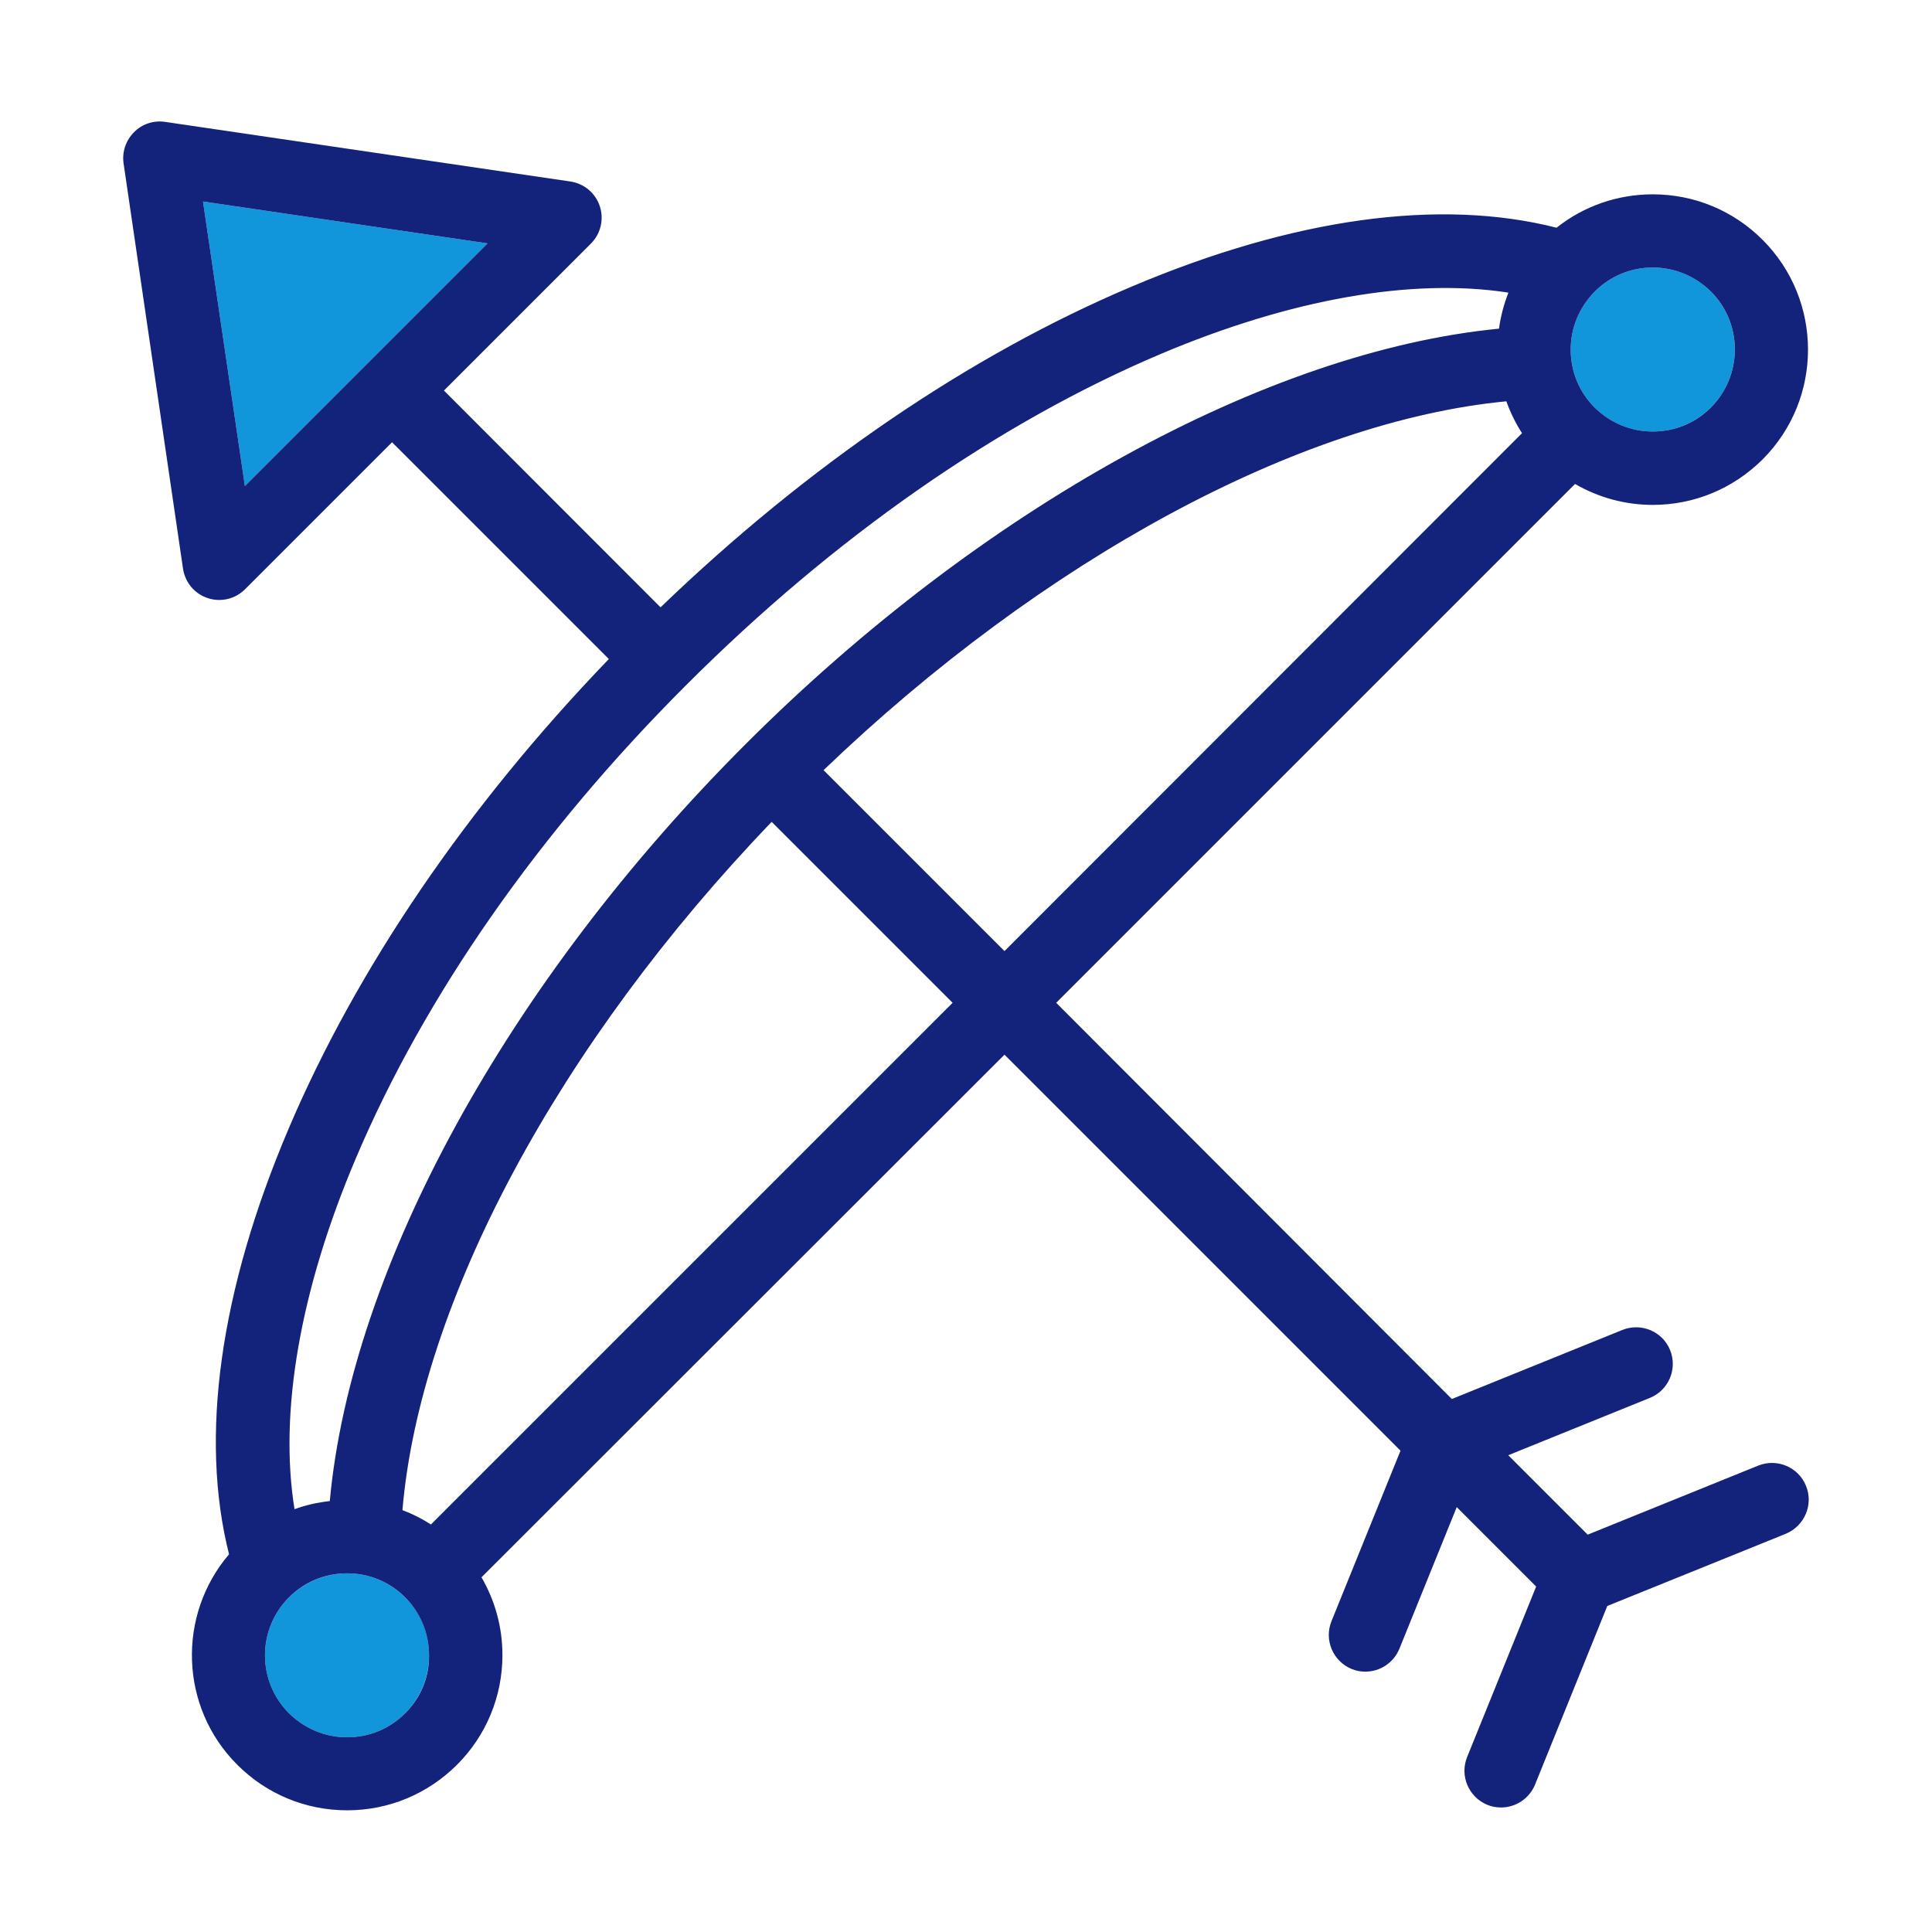 <?xml version="1.0" standalone="no"?><!DOCTYPE svg PUBLIC "-//W3C//DTD SVG 1.1//EN" "http://www.w3.org/Graphics/SVG/1.1/DTD/svg11.dtd"><svg t="1754634245246" class="icon" viewBox="0 0 1024 1024" version="1.1" xmlns="http://www.w3.org/2000/svg" p-id="5067" xmlns:xlink="http://www.w3.org/1999/xlink" width="240" height="240"><path d="M258.4 129l-150.8-22.2 22.2 150.8zM214.7 846.6c-8.2-8.2-19.1-12.7-30.7-12.7-11.6 0-22.5 4.5-30.8 12.7-17 17-17 44.5 0 61.5 8.2 8.2 19.1 12.7 30.8 12.7 11.6 0 22.5-4.5 30.7-12.7s12.7-19.1 12.7-30.7c0.1-11.7-4.4-22.6-12.7-30.8zM832.5 185.3c0 11.6 4.5 22.5 12.7 30.7s19.1 12.7 30.8 12.7c11.6 0 22.5-4.5 30.8-12.7 16.9-17 17-44.5 0-61.5-8.2-8.2-19.1-12.7-30.8-12.7-11.6 0-22.5 4.5-30.7 12.7-8.2 8.3-12.8 19.2-12.8 30.8z" fill="#1296db" p-id="5068"></path><path d="M957.2 787.5c-4-9.9-15.3-14.7-25.3-10.7l-90.4 36.6-42.1-42.1 75.1-30.4c9.9-4 14.7-15.3 10.7-25.3-4-9.9-15.3-14.7-25.3-10.7l-90.4 36.6-209.7-210 275-275c12.4 7.2 26.5 11.1 41.2 11.1 22 0 42.6-8.6 58.2-24.1 32.1-32.1 32.1-84.3 0-116.4C918.7 111.6 898 103 876 103c-18.7 0-36.5 6.2-51 17.7-62-15.8-139.5-5.1-225.2 31.2-85.6 36.2-171.6 94.8-249.7 170L235.3 207l77.9-77.9c5.2-5.2 7-12.9 4.7-19.8-2.3-7-8.3-12-15.6-13.1L87.5 64.6c-6.1-0.9-12.2 1.1-16.5 5.5-4.3 4.3-6.4 10.5-5.5 16.5L97 301.4c1.1 7.3 6.1 13.3 13.1 15.6 2 0.7 4.1 1 6.1 1 5.1 0 10-2 13.7-5.7l77.9-77.9 114.9 114.9c-75 77.9-133.5 163.7-169.8 249.1-36.4 85.7-47.2 163.3-31.5 225.4-27.6 32.3-26.2 81.1 4.4 111.6 15.5 15.5 36.2 24.1 58.2 24.1s42.6-8.6 58.2-24.1c15.5-15.5 24.1-36.2 24.1-58.2 0-14.7-3.9-28.8-11.1-41.2l277.2-277 209.9 209.9-36.6 90.4c-4 9.9 0.8 21.2 10.7 25.3 2.4 1 4.8 1.4 7.3 1.4 7.7 0 14.9-4.6 18-12.1l30.4-75.1 42.1 42.1-36.6 90.4c-4 9.9 0.8 21.2 10.7 25.3 2.4 1 4.8 1.4 7.3 1.4 7.7 0 14.9-4.6 18-12.1l38.3-94.7 94.7-38.3c9.9-4.2 14.7-15.5 10.6-25.4zM129.8 257.6l-22.2-150.8L258.4 129 129.8 257.6z m402.6 246.5l-95.9-95.9c116.4-111.7 252.2-185 361.9-195.5 2.1 5.9 4.9 11.6 8.3 16.9L532.4 504.1z m312.9-349.6c8.2-8.2 19.1-12.7 30.7-12.7 11.6 0 22.5 4.5 30.8 12.7 17 17 16.9 44.5 0 61.5-8.2 8.2-19.1 12.7-30.8 12.7-11.6 0-22.5-4.5-30.8-12.7-8.2-8.2-12.7-19.1-12.7-30.7s4.6-22.5 12.8-30.8zM188.7 613.7c36.5-86 97-172.7 175.1-250.7C442 284.8 528.9 224.2 615 187.7c69.2-29.3 133.5-40.5 184.5-32.6-2.4 6.1-4.1 12.5-5 19.1-122.9 11.9-274 94.9-399.3 220.2C269 520.5 186.1 672.2 174.8 795.6c-6.4 0.7-12.7 2.1-18.7 4.3-8.3-51.3 2.9-116.3 32.6-186.2z m26 294.4c-8.2 8.2-19.1 12.7-30.7 12.7-11.6 0-22.5-4.5-30.8-12.7-17-17-17-44.5 0-61.5 8.2-8.2 19.1-12.7 30.8-12.7 11.6 0 22.5 4.5 30.7 12.7s12.7 19.1 12.7 30.8c0.1 11.6-4.4 22.5-12.7 30.7zM228.4 808c-4.8-3.1-9.8-5.6-15.1-7.6 9.4-110.3 82.8-247.2 195.7-364.8l95.9 95.9L228.4 808z" fill="#13227a" p-id="5069" data-spm-anchor-id="a313x.search_index.0.i0.2ae53a81fCIsJj" class="selected"></path></svg>
